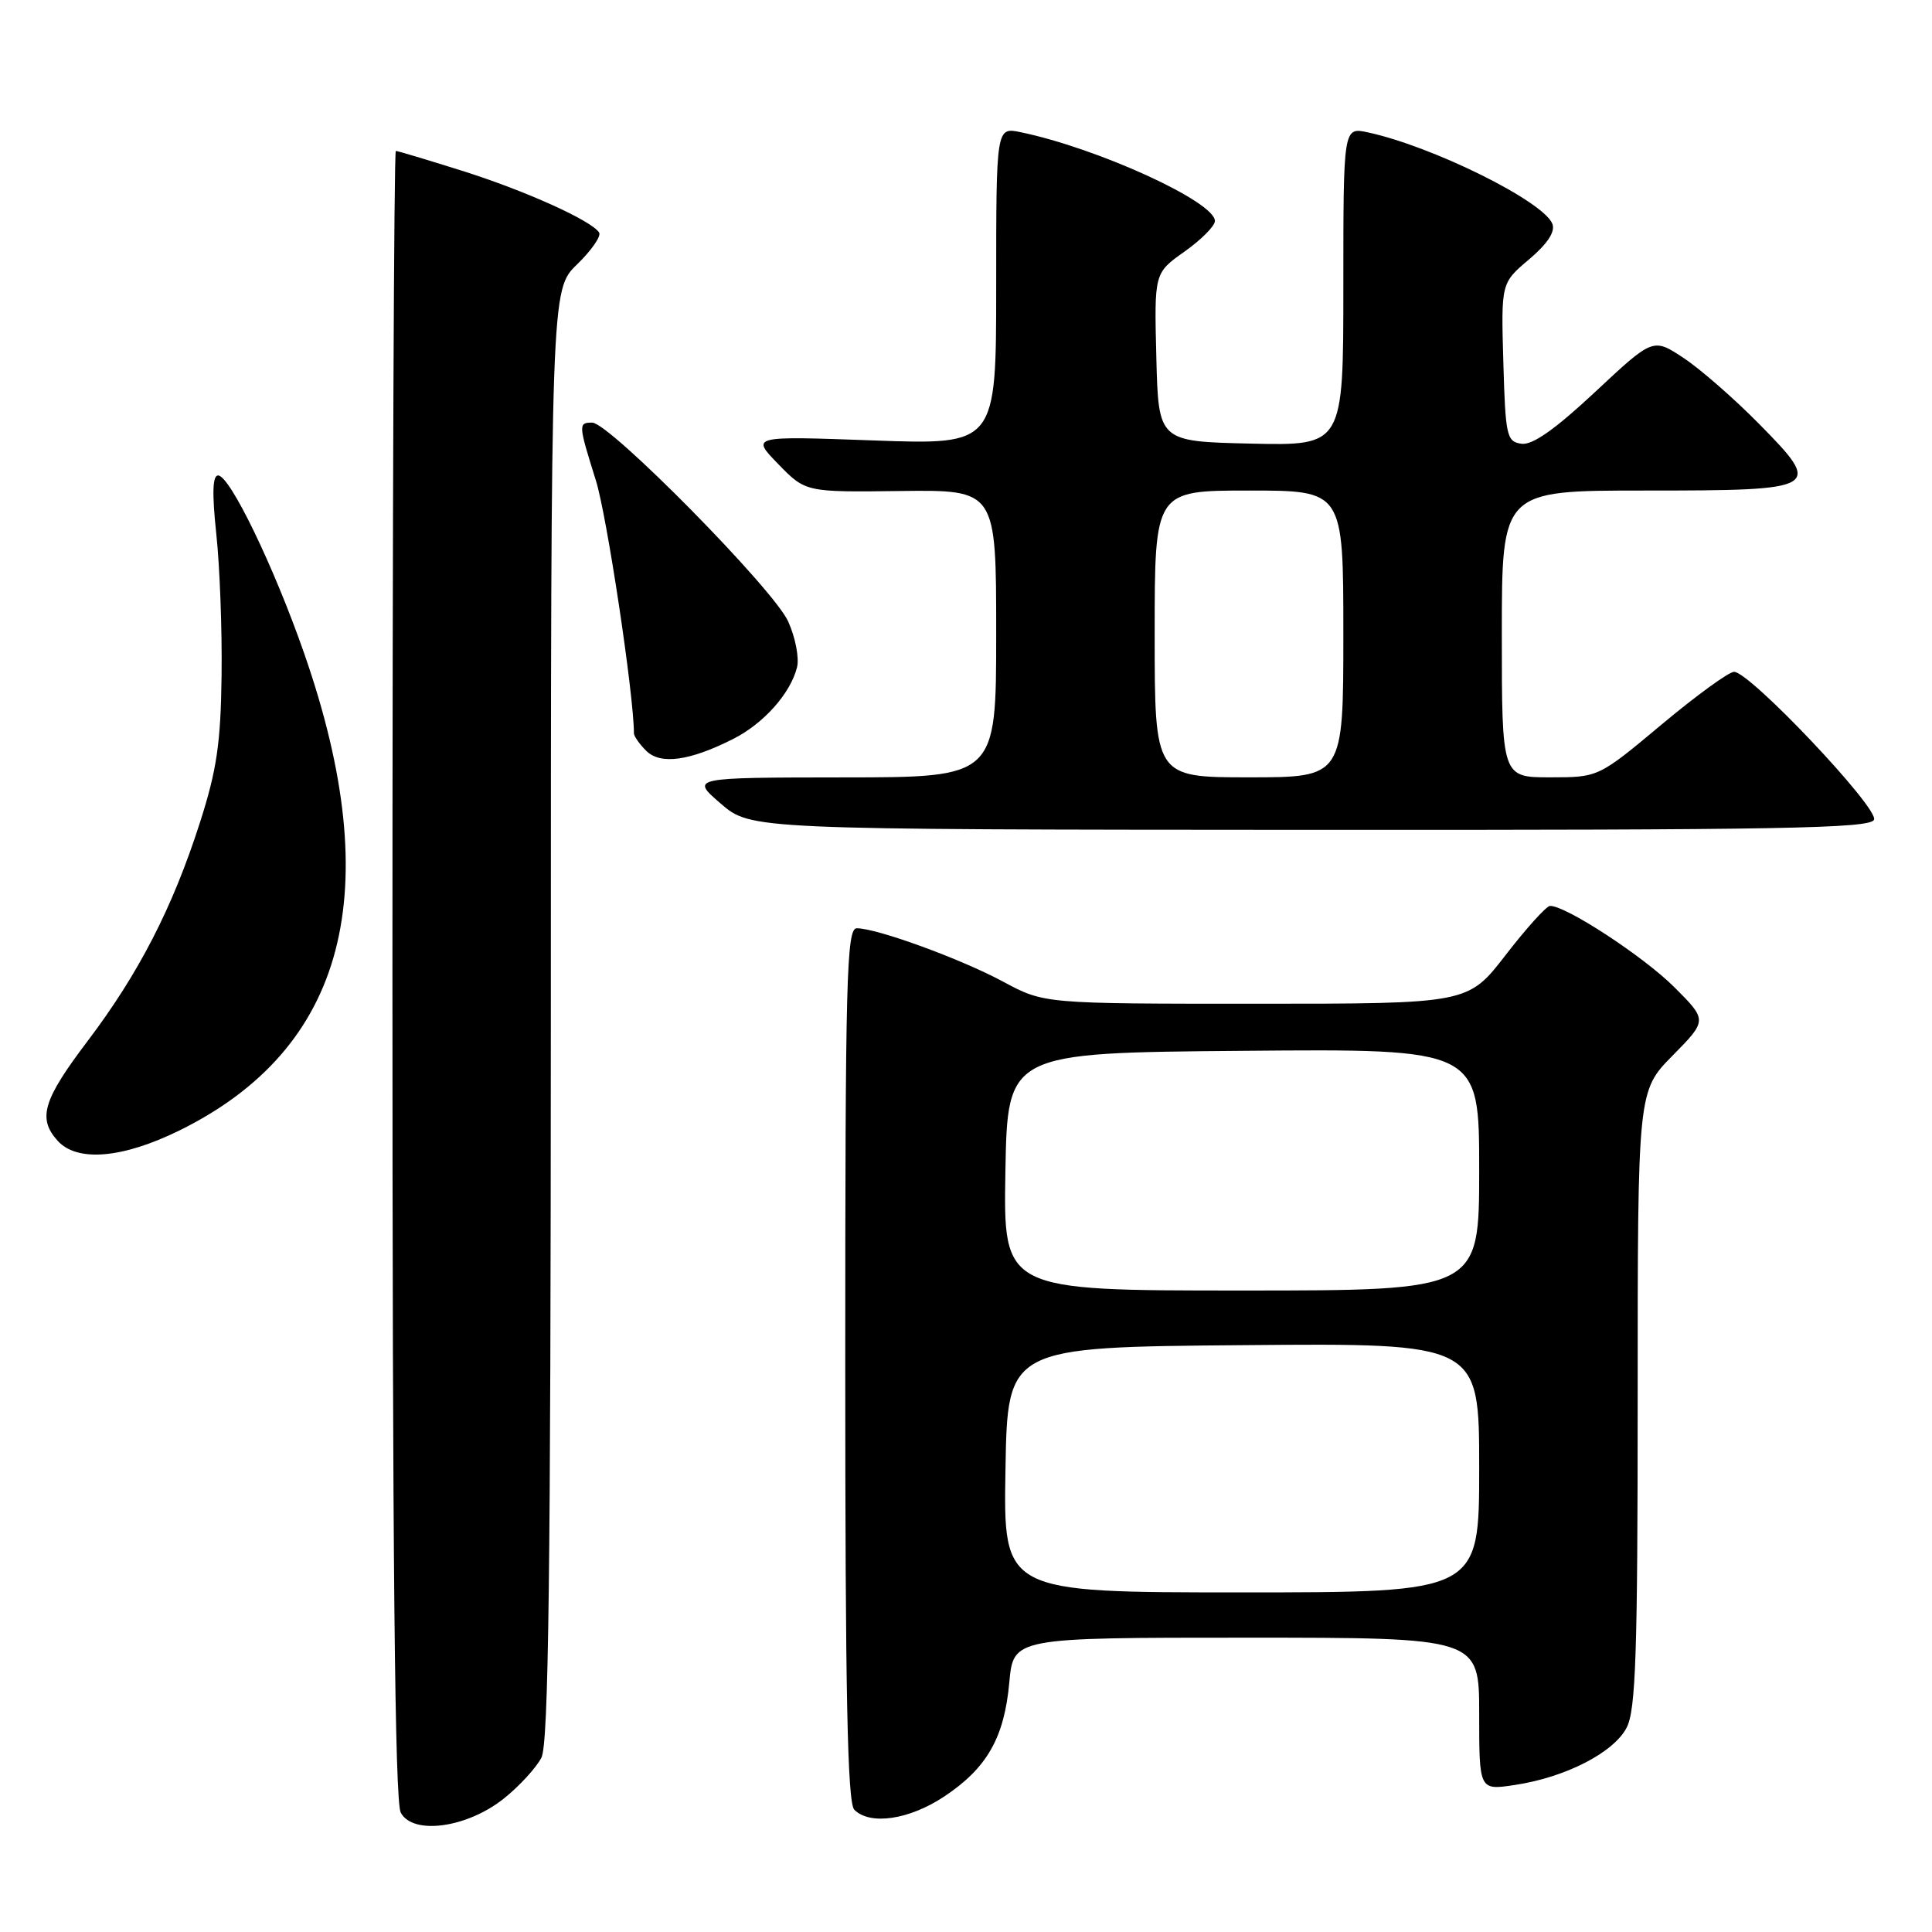 <?xml version="1.0" encoding="UTF-8" standalone="no"?>
<!DOCTYPE svg PUBLIC "-//W3C//DTD SVG 1.1//EN" "http://www.w3.org/Graphics/SVG/1.1/DTD/svg11.dtd" >
<svg xmlns="http://www.w3.org/2000/svg" xmlns:xlink="http://www.w3.org/1999/xlink" version="1.1" viewBox="0 0 256 256">
 <g >
 <path fill="currentColor"
d=" M 66.82 238.27 C 68.85 236.64 71.06 234.22 71.74 232.90 C 72.69 231.05 72.97 208.69 72.99 134.45 C 73.00 38.39 73.00 38.39 76.46 35.04 C 78.36 33.19 79.68 31.30 79.39 30.82 C 78.41 29.24 69.59 25.26 61.20 22.62 C 56.63 21.18 52.69 20.00 52.45 20.00 C 52.20 20.00 52.00 69.08 52.00 129.07 C 52.00 206.40 52.32 238.73 53.10 240.18 C 54.72 243.21 61.94 242.20 66.82 238.27 Z  M 125.08 238.07 C 130.78 234.29 133.07 230.27 133.74 222.92 C 134.28 217.00 134.28 217.00 165.14 217.00 C 196.00 217.00 196.00 217.00 196.00 227.11 C 196.00 237.23 196.00 237.23 200.71 236.52 C 207.42 235.52 213.83 232.23 215.54 228.92 C 216.75 226.58 217.00 219.10 217.00 185.33 C 217.00 144.57 217.00 144.57 221.62 139.88 C 226.24 135.19 226.24 135.19 221.85 130.80 C 217.79 126.74 207.40 119.95 205.38 120.04 C 204.90 120.06 202.26 122.98 199.51 126.54 C 194.52 133.00 194.52 133.00 166.44 133.00 C 138.36 133.00 138.36 133.00 132.93 130.08 C 127.30 127.05 116.20 123.00 113.53 123.00 C 112.17 123.00 112.00 129.56 112.00 180.80 C 112.00 224.42 112.29 238.89 113.20 239.80 C 115.29 241.89 120.45 241.13 125.08 238.07 Z  M 23.78 149.79 C 45.85 138.92 51.29 118.14 40.32 86.62 C 36.31 75.10 30.46 63.00 28.90 63.00 C 28.16 63.00 28.09 65.38 28.66 70.75 C 29.12 75.01 29.44 83.45 29.36 89.50 C 29.25 98.48 28.72 102.06 26.49 109.00 C 22.87 120.28 18.38 129.00 11.59 137.97 C 5.69 145.76 4.96 148.20 7.65 151.17 C 10.23 154.01 16.24 153.50 23.78 149.79 Z  M 248.32 108.61 C 248.92 107.04 231.83 88.99 229.77 89.02 C 229.07 89.03 224.74 92.18 220.15 96.02 C 211.80 103.00 211.80 103.00 205.40 103.00 C 199.00 103.00 199.00 103.00 199.00 84.00 C 199.00 65.00 199.00 65.00 217.88 65.00 C 241.28 65.00 241.60 64.81 233.09 56.17 C 229.80 52.83 225.30 48.90 223.08 47.43 C 219.04 44.76 219.04 44.76 211.37 51.93 C 206.05 56.90 203.05 59.01 201.60 58.80 C 199.64 58.52 199.48 57.79 199.20 48.00 C 198.90 37.50 198.90 37.50 202.61 34.37 C 205.04 32.31 206.10 30.71 205.70 29.67 C 204.56 26.69 189.86 19.40 181.25 17.54 C 178.00 16.84 178.00 16.84 178.00 37.95 C 178.00 59.06 178.00 59.06 165.75 58.78 C 153.50 58.50 153.50 58.50 153.22 47.34 C 152.94 36.18 152.94 36.18 156.95 33.34 C 159.15 31.78 160.97 29.96 160.98 29.29 C 161.02 26.75 145.48 19.64 135.25 17.52 C 132.00 16.84 132.00 16.84 132.00 37.89 C 132.00 58.95 132.00 58.95 115.75 58.36 C 99.50 57.77 99.50 57.77 103.12 61.49 C 106.75 65.22 106.75 65.22 119.37 65.06 C 132.00 64.91 132.00 64.91 132.00 83.96 C 132.00 103.00 132.00 103.00 111.75 103.01 C 91.50 103.03 91.50 103.03 95.50 106.48 C 99.50 109.92 99.50 109.92 173.64 109.96 C 236.03 109.99 247.87 109.78 248.32 108.61 Z  M 97.16 97.91 C 101.20 95.86 104.74 91.89 105.61 88.42 C 105.92 87.18 105.39 84.44 104.43 82.33 C 102.48 78.04 80.75 56.00 78.47 56.00 C 76.61 56.00 76.63 56.23 78.96 63.67 C 80.42 68.34 83.99 92.05 84.00 97.18 C 84.00 97.55 84.73 98.59 85.62 99.48 C 87.51 101.36 91.37 100.84 97.16 97.91 Z  M 133.23 194.75 C 133.50 178.50 133.50 178.50 164.75 178.24 C 196.00 177.97 196.00 177.97 196.00 194.49 C 196.00 211.00 196.00 211.00 164.48 211.00 C 132.95 211.00 132.95 211.00 133.23 194.75 Z  M 133.22 155.25 C 133.50 139.50 133.50 139.50 164.75 139.24 C 196.00 138.97 196.00 138.97 196.00 154.99 C 196.00 171.00 196.00 171.00 164.47 171.00 C 132.95 171.00 132.95 171.00 133.22 155.25 Z  M 153.00 84.00 C 153.00 65.00 153.00 65.00 165.50 65.00 C 178.00 65.00 178.00 65.00 178.00 84.00 C 178.00 103.00 178.00 103.00 165.50 103.00 C 153.00 103.00 153.00 103.00 153.00 84.00 Z "/>
</g>
</svg>